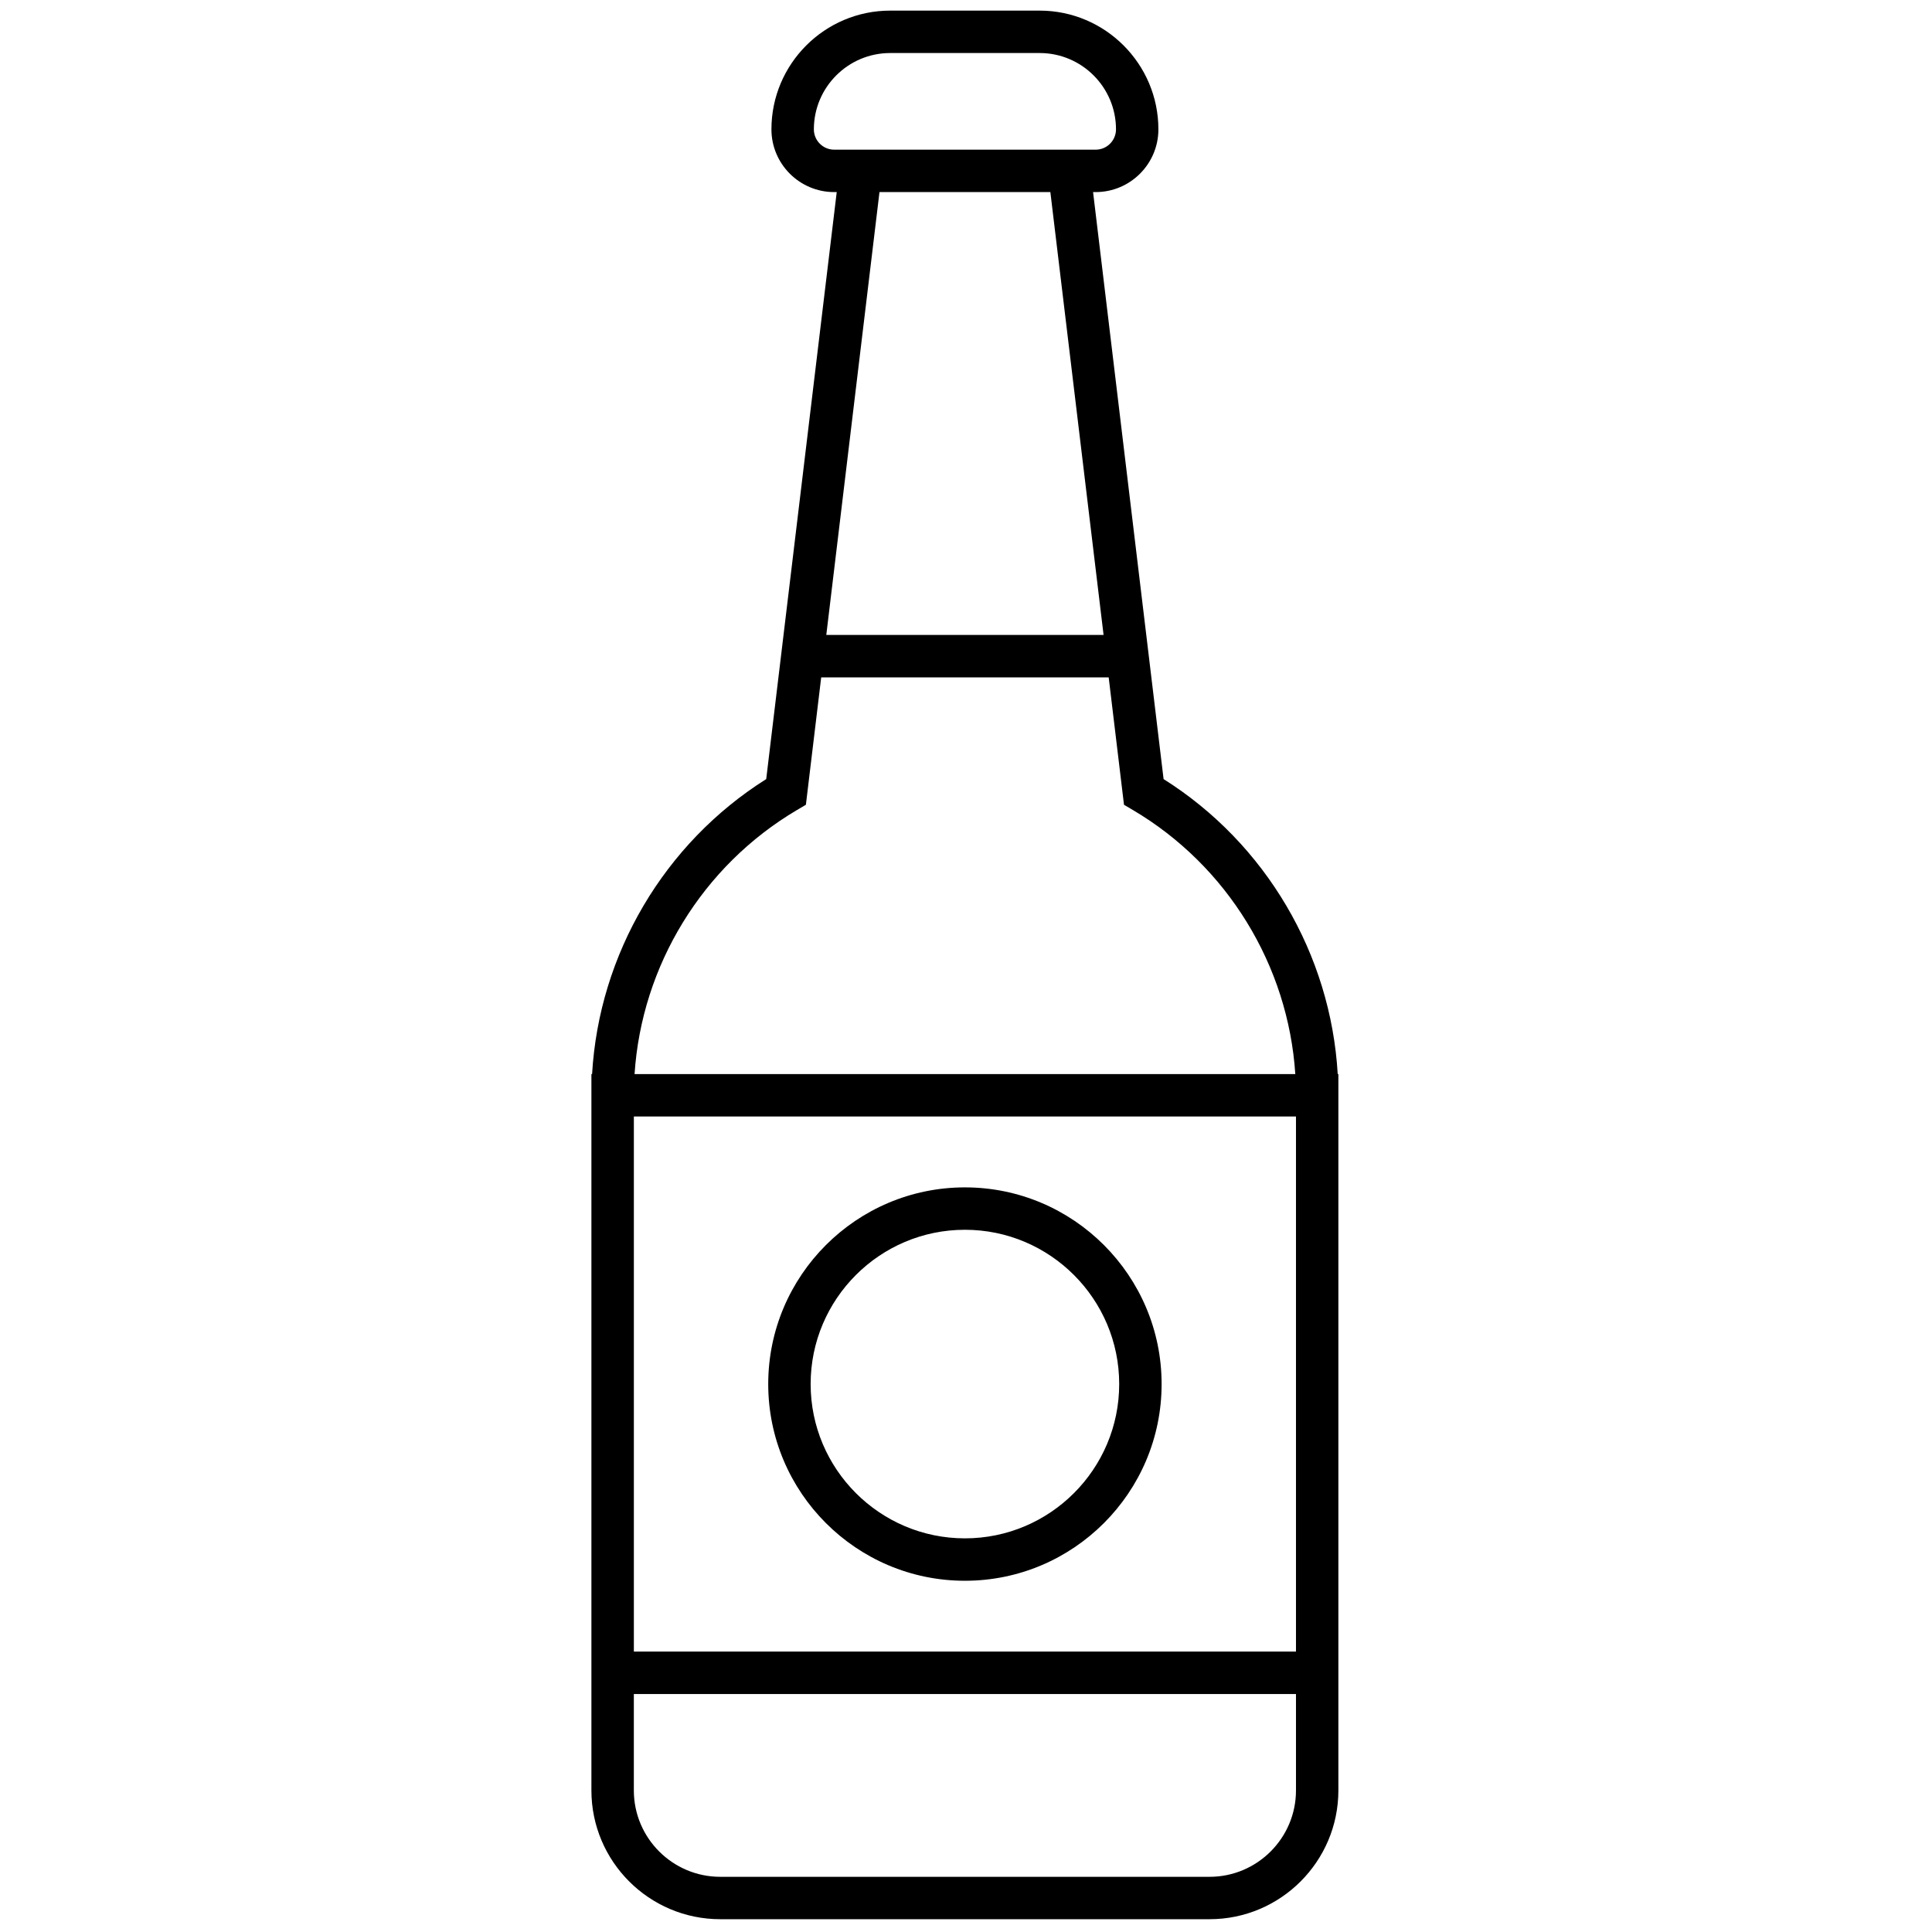 <svg xmlns="http://www.w3.org/2000/svg" xmlns:xlink="http://www.w3.org/1999/xlink" version="1.1" width="75" height="75" viewBox="0 0 256 256" xml:space="preserve">
<defs>
</defs>
<g style="stroke: none; stroke-width: 0; stroke-dasharray: none; stroke-linecap: butt; stroke-linejoin: miter; stroke-miterlimit: 10; fill: none; fill-rule: nonzero; opacity: 1;" transform="translate(1.407 1.407) scale(2.81 2.81)" >
	<path d="M 45 74.04 c -5.114 0 -9.275 -4.161 -9.275 -9.275 s 4.161 -9.275 9.275 -9.275 s 9.275 4.161 9.275 9.275 S 50.114 74.04 45 74.04 z M 45 57.489 c -4.012 0 -7.275 3.264 -7.275 7.275 S 40.988 72.04 45 72.04 s 7.275 -3.264 7.275 -7.275 S 49.012 57.489 45 57.489 z" style="stroke: none; stroke-width: 1; stroke-dasharray: none; stroke-linecap: butt; stroke-linejoin: miter; stroke-miterlimit: 10; fill: rgb(0,0,0); fill-rule: nonzero; opacity: 1;" transform=" matrix(1 0 0 1 0 0) " stroke-linecap="round" />
	<path d="M 62.579 50.148 c -0.326 -5.654 -3.396 -10.878 -8.211 -13.911 l -3.325 -27.68 h 0.122 c 1.631 0 2.958 -1.327 2.958 -2.958 C 54.123 2.512 51.611 0 48.524 0 h -7.049 c -3.087 0 -5.599 2.512 -5.599 5.599 c 0 1.631 1.327 2.958 2.958 2.958 h 0.121 l -3.325 27.68 c -4.814 3.033 -7.884 8.257 -8.211 13.911 h -0.032 v 1 v 28.232 v 4.545 c 0 3.35 2.725 6.074 6.075 6.074 h 23.074 c 3.35 0 6.074 -2.725 6.074 -6.074 v -4.545 V 51.148 v -1 H 62.579 z M 60.611 52.148 v 25.232 H 29.389 V 52.148 H 60.611 z M 38.835 6.557 c -0.528 0 -0.958 -0.43 -0.958 -0.958 C 37.877 3.614 39.491 2 41.476 2 h 7.049 c 1.984 0 3.599 1.614 3.599 3.599 c 0 0.528 -0.43 0.958 -0.958 0.958 h -1.249 h -1.127 h -7.578 h -1.127 H 38.835 z M 40.971 8.557 h 8.058 l 2.509 20.883 H 38.463 L 40.971 8.557 z M 37.075 37.699 l 0.426 -0.251 l 0.722 -6.008 h 13.556 l 0.722 6.008 l 0.425 0.251 c 4.452 2.63 7.32 7.335 7.653 12.449 H 29.422 C 29.755 45.034 32.623 40.329 37.075 37.699 z M 60.611 83.926 c 0 2.246 -1.828 4.074 -4.074 4.074 H 33.463 c -2.247 0 -4.075 -1.828 -4.075 -4.074 v -4.545 h 31.223 V 83.926 z" style="stroke: none; stroke-width: 1; stroke-dasharray: none; stroke-linecap: butt; stroke-linejoin: miter; stroke-miterlimit: 10; fill: rgb(0,0,0); fill-rule: nonzero; opacity: 1;" transform=" matrix(1 0 0 1 0 0) " stroke-linecap="round" />
</g>
</svg>